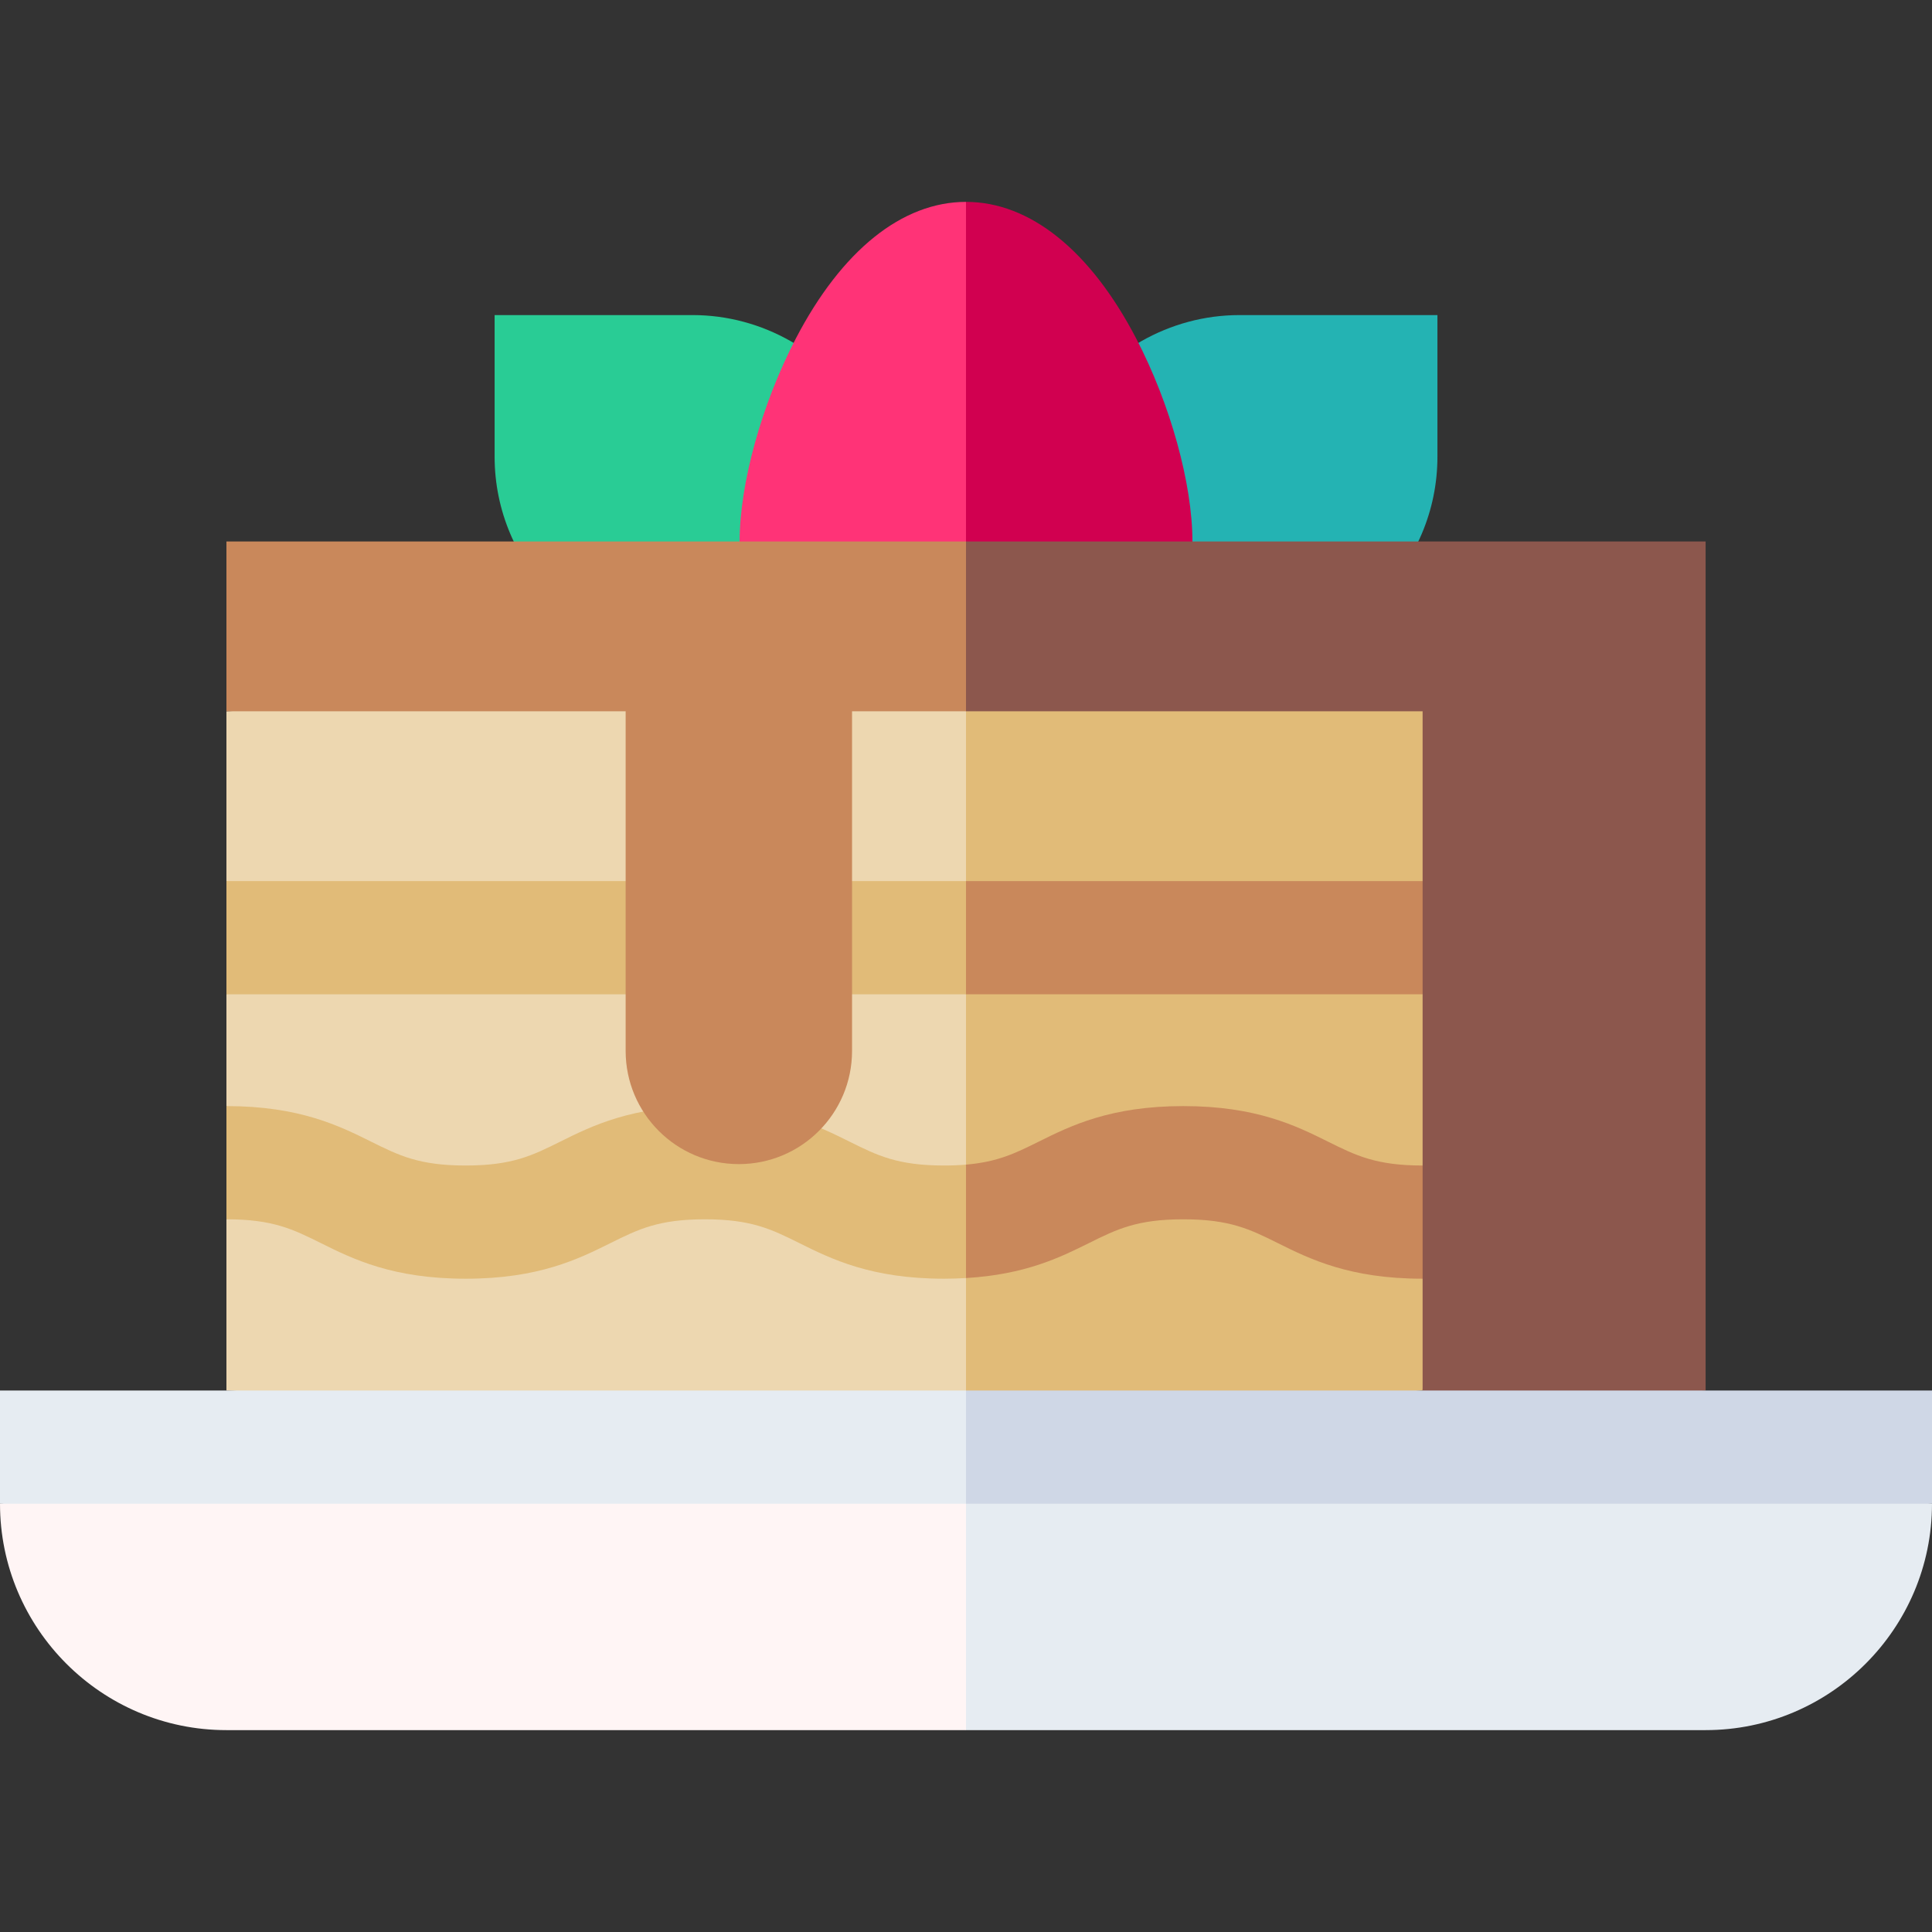 <!-- icon666.com - MILLIONS vector ICONS FREE --><svg id="Capa_1" enable-background="new 0 0 512 512" viewBox="0 0 512 512" xmlns="http://www.w3.org/2000/svg"><rect x="0" y="0" width="512" height="512" fill="#333333" stroke="none"/><g><path d="m387.006 178.5h-131.006l-10 200 131.006-10z" fill="#e1bb78"></path><path d="m60.006 188.5v45l10 15-10 15v29.627l10 15-10 15v45.373l195.994 10v-200z" fill="#edd7b0"></path><path d="m288.574 329.434c7.371-3.661 12.697-6.307 25.027-6.307 12.331 0 17.658 2.646 25.03 6.307 8.466 4.205 19.003 9.438 38.374 9.438l10-15-10-15c-12.331 0-17.658-2.646-25.03-6.307-8.466-4.205-19.003-9.438-38.374-9.438-19.37 0-29.906 5.233-38.373 9.438-6.098 3.029-10.807 5.357-19.229 6.073l-10 15 10 15.056c15.742-.921 24.998-5.496 32.575-9.26z" fill="#c9885b"></path><path d="m387.006 233.5h-131.006l-10 15 10 15h131.006z" fill="#c9885b"></path><path d="m225.174 302.566c-8.467-4.205-19.003-9.438-38.373-9.438-19.369 0-29.905 5.233-38.371 9.438-7.371 3.661-12.696 6.307-25.025 6.307s-17.655-2.646-25.026-6.307c-8.466-4.205-19.002-9.438-38.372-9.438v30c12.329 0 17.655 2.646 25.026 6.307 8.466 4.205 19.002 9.438 38.372 9.438 19.369 0 29.905-5.233 38.371-9.438 7.371-3.661 12.696-6.307 25.025-6.307 12.33 0 17.656 2.646 25.027 6.307 8.467 4.205 19.003 9.438 38.373 9.438 2.035 0 3.951-.07 5.799-.178v-30.056c-1.759.15-3.668.234-5.799.234-12.33 0-17.656-2.646-25.027-6.307z" fill="#e1bb78"></path><path d="m60.006 233.5h195.994v30h-195.994z" fill="#e1bb78"></path><path d="m328.436 173.5-45.176-64.243c9.419-15.887 26.729-25.757 45.176-25.757h52.5v37.5c0 28.949-23.552 52.5-52.5 52.5z" fill="#24b3b3"></path><path d="m183.577 173.5c-28.948 0-52.5-23.551-52.5-52.5v-37.5h52.5c18.445 0 35.755 9.869 45.175 25.756z" fill="#29cc95"></path><path d="m316.006 143.5c0-15.291-5.839-36.387-14.875-53.746-12.17-23.379-28.195-36.254-45.125-36.254-.002 0-.004 0-.006 0l-10 110h66.578c2.275-6.434 3.428-13.163 3.428-20z" fill="#d10050"></path><path d="m210.881 89.754c-9.036 17.359-14.875 38.455-14.875 53.746 0 6.835 1.153 13.564 3.429 20h56.565v-110c-16.927.003-32.951 12.878-45.119 36.254z" fill="#f37"></path><path d="m256 143.5-10 15 10 30h121.006v190l75-10v-225z" fill="#8c574d"></path><path d="m60.006 143.5v45h105.796v90c0 16.569 13.431 30 30 30 16.568 0 30-13.431 30-30v-90h30.198v-45z" fill="#c9885b"></path><path d="m256 368.5-10 40 266-10v-30z" fill="#cfd7e6"></path><path d="m256 368.5h-256v30l256 10z" fill="#e6ecf2"></path><path d="m256 458.5h196c33.084 0 60-26.916 60-60h-256l-10 30z" fill="#e6ecf2"></path><path d="m0 398.5c0 33.084 26.916 60 60 60h196v-60z" fill="#fff5f5"></path></g></svg>